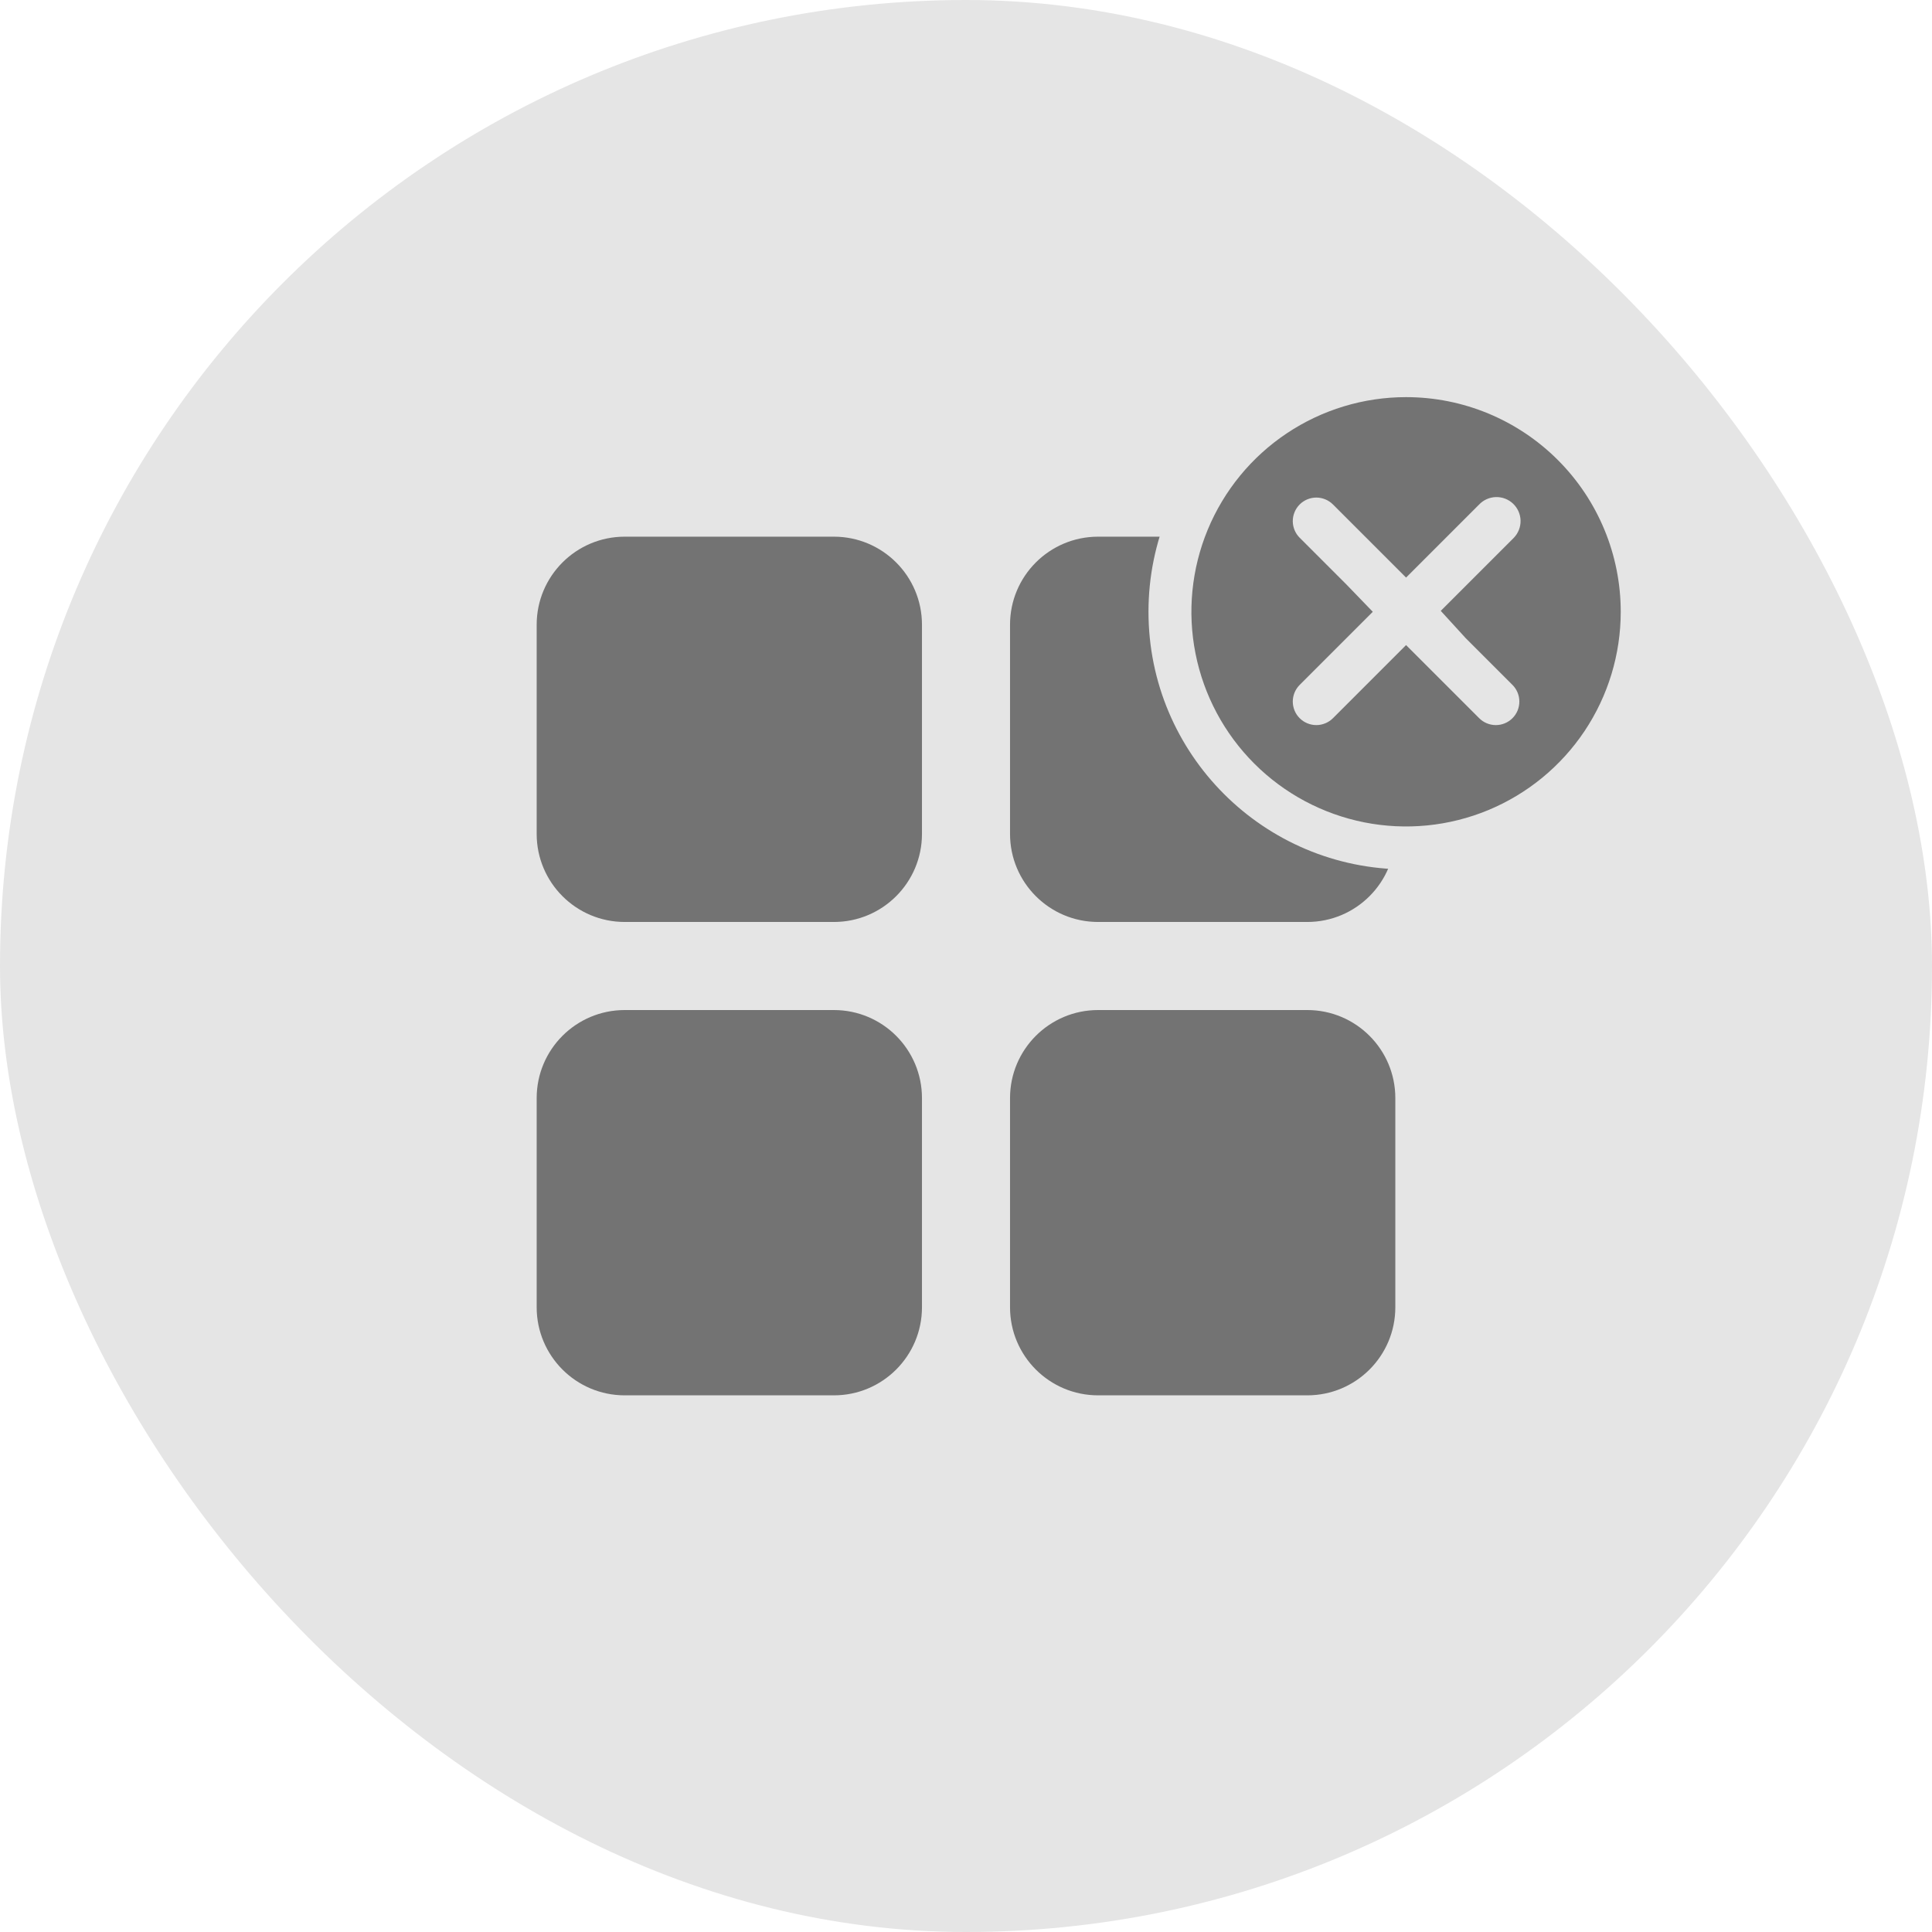 <svg xmlns="http://www.w3.org/2000/svg" width="128" height="128" viewBox="0 0 128 128" fill="none">
<rect width="128" height="128" rx="64" fill="#E5E5E5"/>
<path d="M35.556 41.39C35.556 38.168 38.168 35.556 41.39 35.556H55.248C58.47 35.556 61.083 38.168 61.083 41.39V55.248C61.083 58.47 58.47 61.083 55.248 61.083H41.39C38.168 61.083 35.556 58.47 35.556 55.248V41.39Z" fill="#737373"/>
<path d="M35.556 72.752C35.556 69.53 38.168 66.918 41.39 66.918H55.248C58.47 66.918 61.083 69.53 61.083 72.752V86.61C61.083 89.832 58.47 92.445 55.248 92.445H41.39C38.168 92.445 35.556 89.832 35.556 86.61V72.752Z" fill="#737373"/>
<path d="M66.917 41.39C66.917 38.168 69.529 35.556 72.752 35.556H86.609C89.832 35.556 92.444 38.168 92.444 41.39V55.248C92.444 58.47 89.832 61.083 86.609 61.083H72.752C69.529 61.083 66.917 58.47 66.917 55.248V41.39Z" fill="#737373"/>
<path d="M66.917 72.752C66.917 69.53 69.529 66.918 72.752 66.918H86.609C89.832 66.918 92.444 69.53 92.444 72.752V86.61C92.444 89.832 89.832 92.445 86.609 92.445H72.752C69.529 92.445 66.917 89.832 66.917 86.61V72.752Z" fill="#737373"/>
<circle cx="93.156" cy="40.533" r="15.644" fill="#E5E5E5" stroke="#E5E5E5" stroke-width="2.844"/>
<path fill-rule="evenodd" clip-rule="evenodd" d="M93.156 26.311C90.343 26.311 87.593 27.145 85.254 28.708C82.915 30.271 81.093 32.492 80.016 35.091C78.94 37.689 78.658 40.549 79.207 43.308C79.756 46.067 81.11 48.601 83.099 50.59C85.088 52.579 87.622 53.933 90.381 54.482C93.14 55.031 96 54.749 98.598 53.673C101.197 52.596 103.418 50.773 104.981 48.435C106.544 46.096 107.378 43.346 107.378 40.533C107.378 36.761 105.88 33.144 103.212 30.477C100.545 27.809 96.928 26.311 93.156 26.311ZM97.1 42.272L100.205 45.377C100.35 45.522 100.464 45.694 100.543 45.883C100.621 46.072 100.661 46.275 100.661 46.48C100.661 46.685 100.621 46.887 100.543 47.077C100.464 47.266 100.35 47.438 100.205 47.582C100.06 47.727 99.888 47.842 99.699 47.92C99.51 47.999 99.307 48.039 99.102 48.039C98.898 48.039 98.695 47.999 98.506 47.92C98.317 47.842 98.145 47.727 98 47.582L93.156 42.738L88.312 47.582C88.167 47.727 87.995 47.842 87.806 47.92C87.617 47.999 87.414 48.039 87.209 48.039C87.004 48.039 86.802 47.999 86.613 47.92C86.423 47.842 86.252 47.727 86.107 47.582C85.962 47.438 85.847 47.266 85.769 47.077C85.691 46.887 85.65 46.685 85.65 46.48C85.65 46.275 85.691 46.072 85.769 45.883C85.847 45.694 85.962 45.522 86.107 45.377L90.951 40.533L89.212 38.732L86.107 35.627C85.962 35.482 85.847 35.31 85.769 35.121C85.691 34.932 85.65 34.729 85.65 34.525C85.65 34.32 85.691 34.117 85.769 33.928C85.847 33.739 85.962 33.567 86.107 33.422C86.252 33.277 86.423 33.163 86.613 33.084C86.802 33.006 87.004 32.965 87.209 32.965C87.414 32.965 87.617 33.006 87.806 33.084C87.995 33.163 88.167 33.277 88.312 33.422L93.156 38.266L98 33.422C98.145 33.271 98.318 33.15 98.509 33.066C98.701 32.982 98.907 32.937 99.116 32.933C99.325 32.928 99.533 32.965 99.728 33.041C99.923 33.117 100.101 33.231 100.251 33.376C100.402 33.52 100.523 33.693 100.607 33.885C100.691 34.076 100.737 34.282 100.741 34.492C100.745 34.701 100.708 34.908 100.632 35.103C100.556 35.298 100.443 35.476 100.298 35.627L95.454 40.471L97.1 42.272Z" fill="#737373"/>
</svg>
